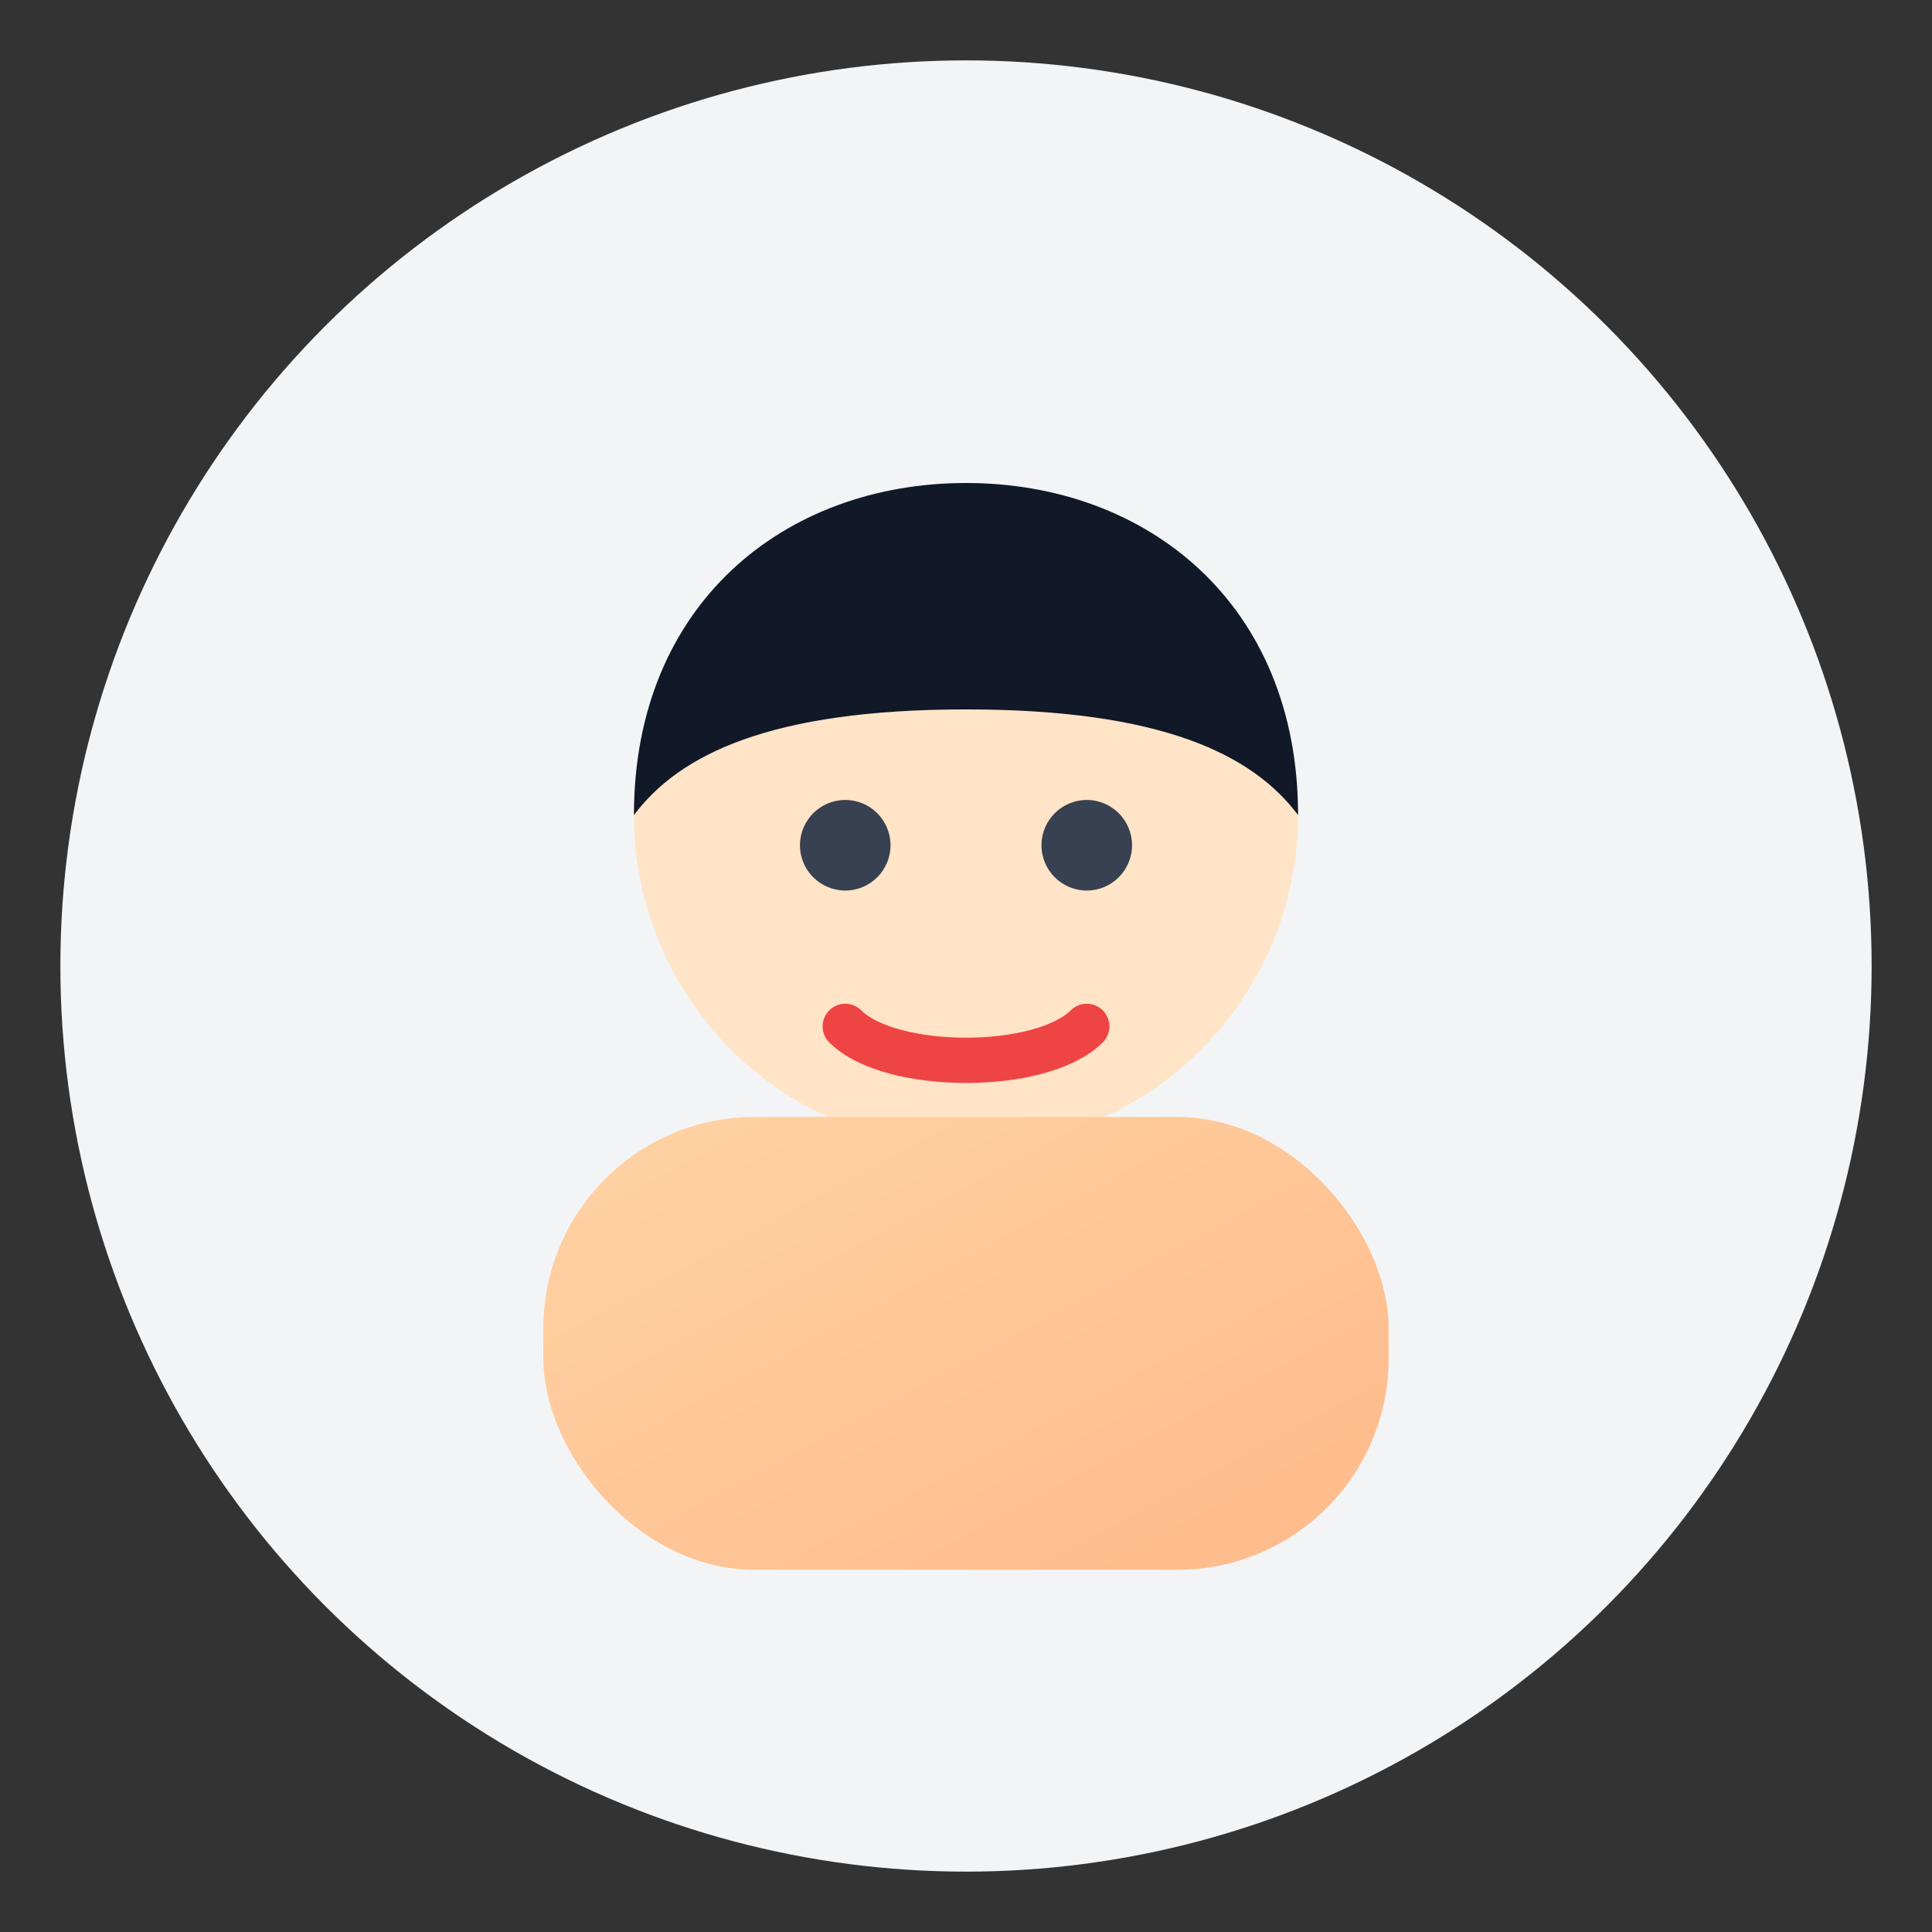 <svg width="128" height="128" viewBox="0 0 128 128" xmlns="http://www.w3.org/2000/svg">
  <rect x="0" y="0" width="128" height="128" fill="#333333" stroke="none"/>
  <defs>
    <linearGradient id="gu" x1="0" y1="0" x2="1" y2="1">
      <stop offset="0%" stop-color="#ffd3a4"/>
      <stop offset="100%" stop-color="#ffb98a"/>
    </linearGradient>
  </defs>
  <!-- 背景圆 -->
  <circle cx="64" cy="64" r="60" fill="#f3f4f6"/>
  <!-- 中性人物头像：发型+脸 -->
  <circle cx="64" cy="54" r="22" fill="#ffe4c7"/>
  <!-- 头发（中性短发） -->
  <path d="M42 54c0-14 10-22 22-22s22 8 22 22c-3-4-9-7-22-7s-19 3-22 7z" fill="#111827"/>
  <!-- 脸部五官 -->
  <circle cx="56" cy="56" r="3" fill="#374151"/>
  <circle cx="72" cy="56" r="3" fill="#374151"/>
  <path d="M56 68c3 3 13 3 16 0" stroke="#ef4444" stroke-width="3" fill="none" stroke-linecap="round"/>
  <!-- 衣服 -->
  <rect x="36" y="74" width="56" height="30" rx="14" fill="url(#gu)"/>
</svg>

